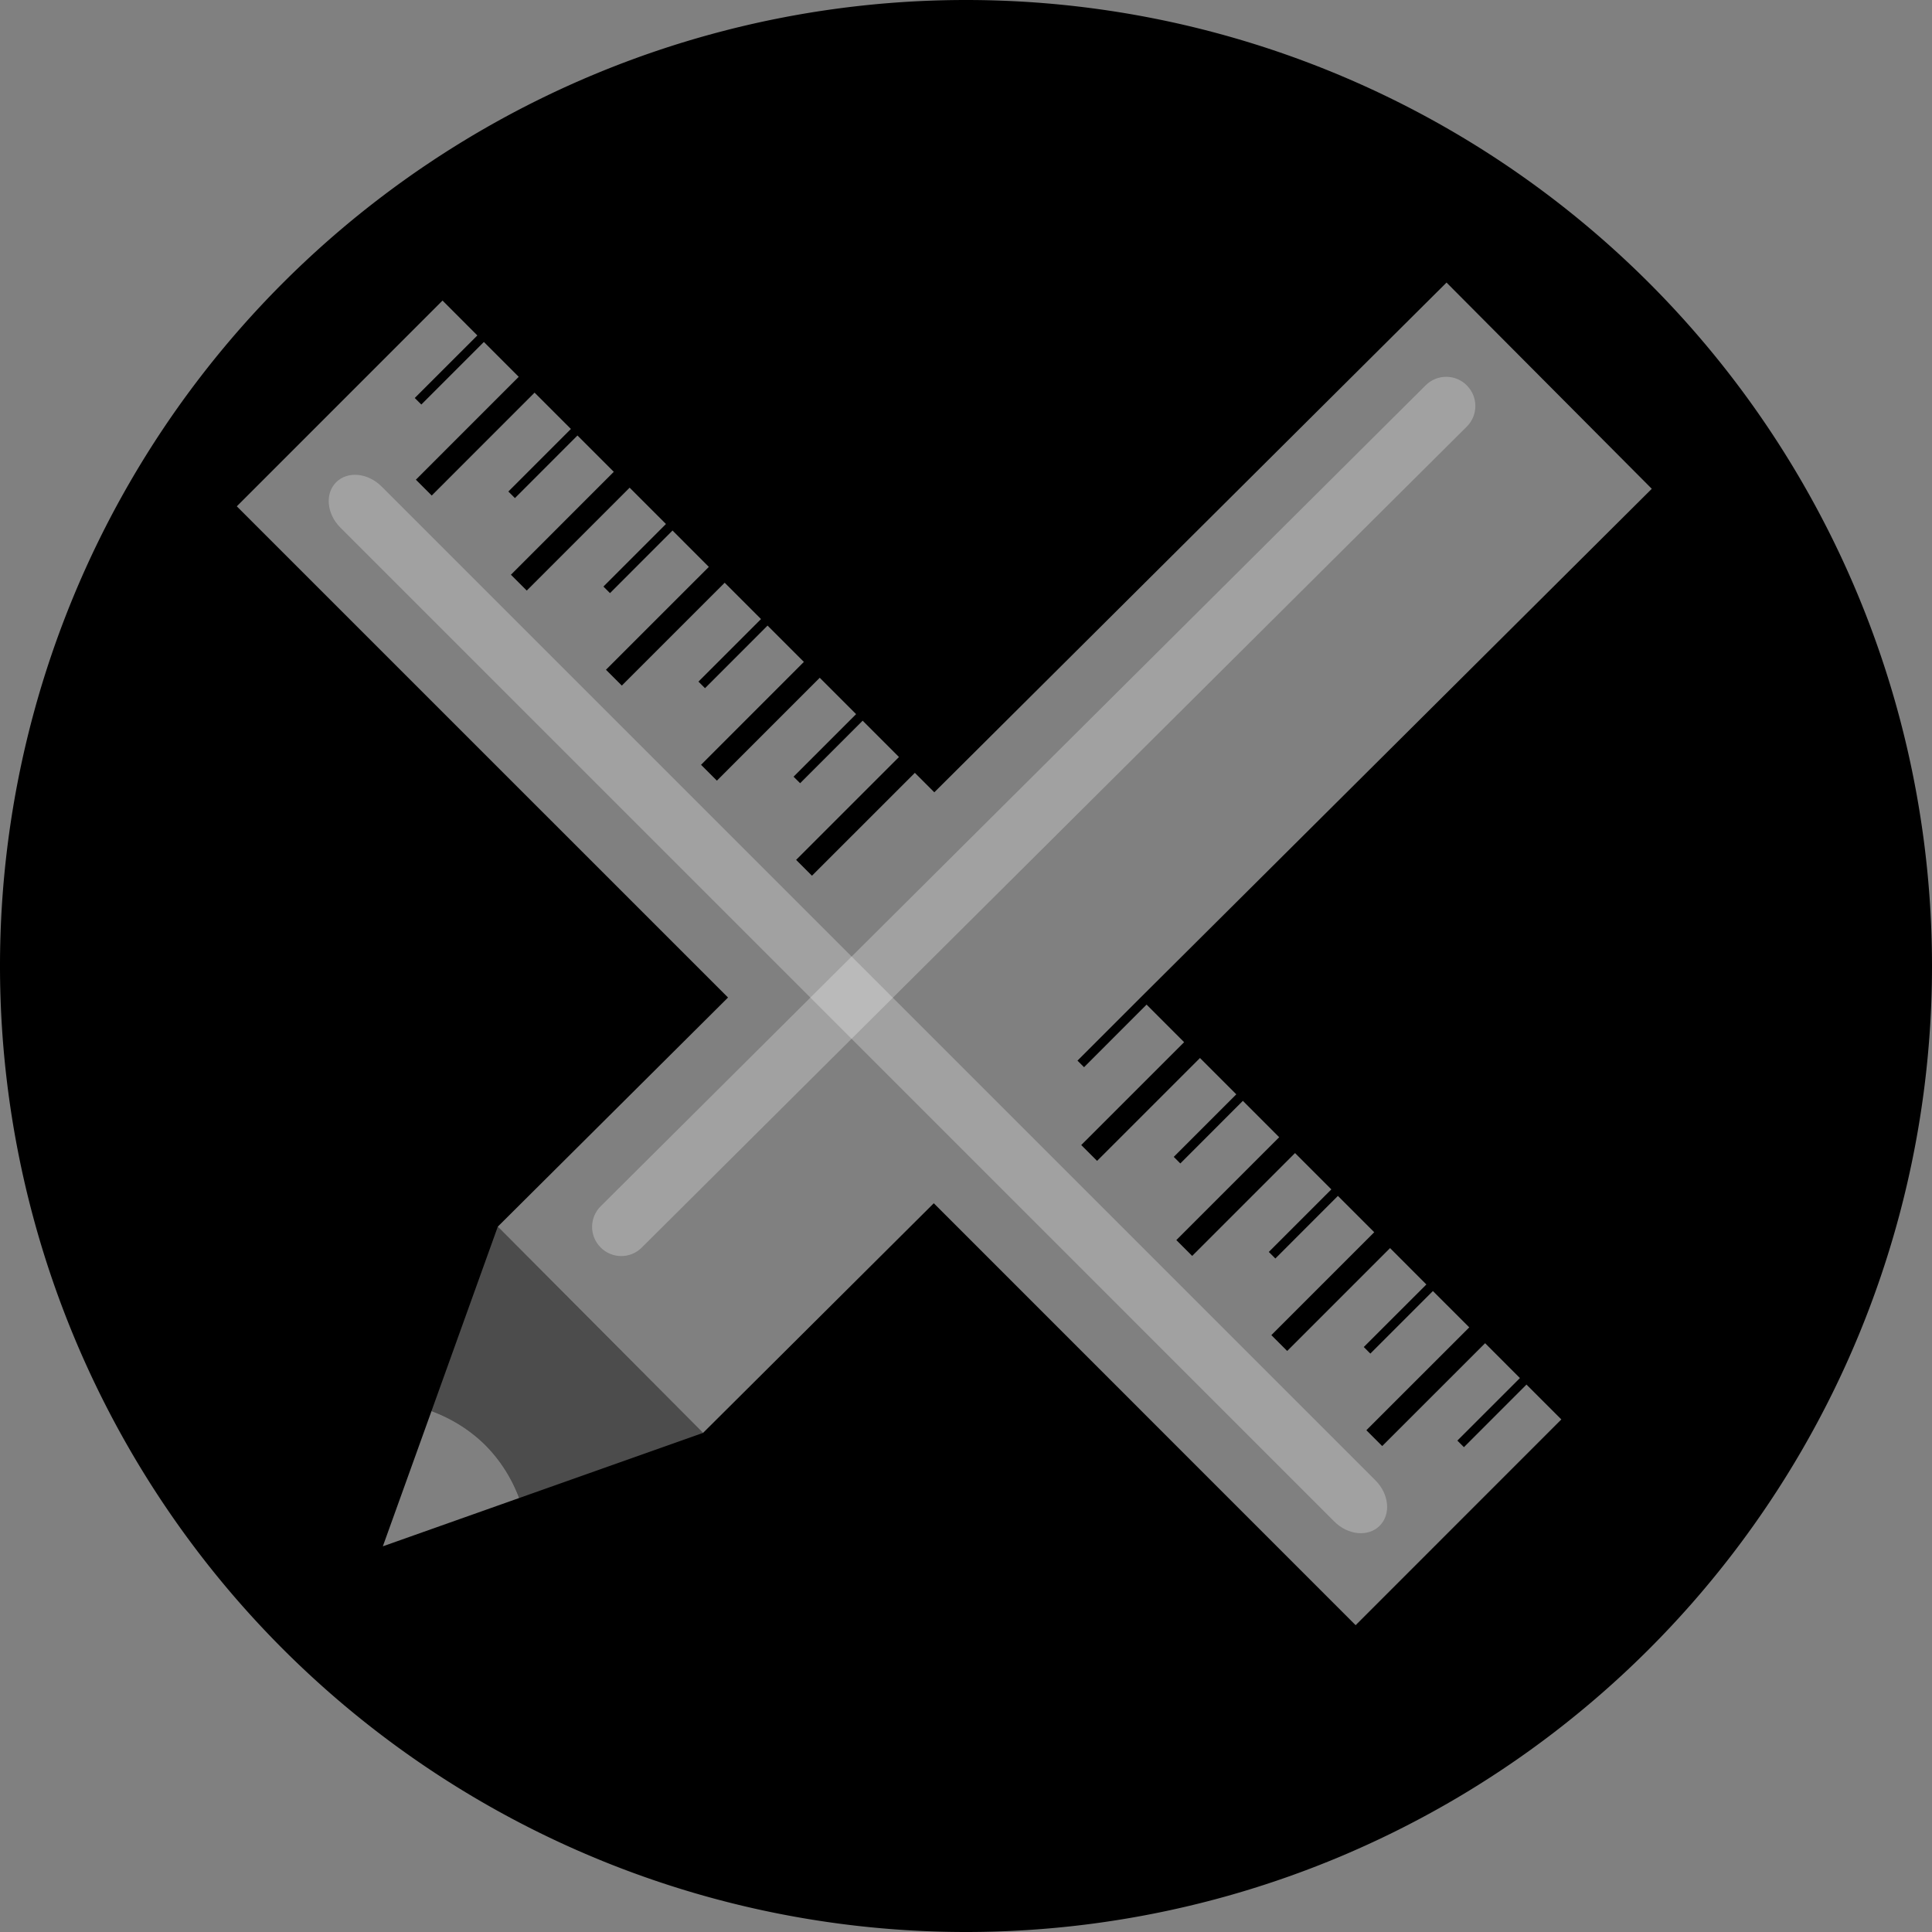 <svg xmlns="http://www.w3.org/2000/svg" width="100" height="100" id="portfolio-icon" class="menu-icon">
  <rect width="100%" height="100%" fill="#808080" stroke="none"/>
  <path class="bg-target" d="M50 0A50 50 0 0 0 0 50a50 50 0 0 0 50 50 50 50 0 0 0 50-50A50 50 0 0 0 50 0zm24.873 14.626L85.496 25.3 59.008 51.66l-3.238 3.238.34.34 3.237-3.24 1.943 1.945-5.325 5.324.82.82 5.326-5.325 1.88 1.88-3.237 3.238.34.34 3.237-3.24 1.88 1.882-5.324 5.324.82.82 5.324-5.324 1.88 1.88-3.238 3.238.34.34 3.237-3.24 1.88 1.88-5.325 5.326.82.82 5.324-5.325 1.88 1.883-3.24 3.238.34.34 3.238-3.238 1.882 1.88-5.326 5.324.82.82 5.326-5.324 1.802 1.804-3.238 3.237.34.34 3.237-3.24 1.805 1.804-10.648 10.65L48.333 62.28 36.39 74.167 25.765 63.492l11.918-11.86-25.426-25.425 10.648-10.65 1.803 1.805-3.24 3.238.34.338 3.238-3.238 1.804 1.804-5.324 5.325.82.82 5.324-5.326 1.88 1.88-3.237 3.238.34.34 3.237-3.24 1.88 1.88-5.325 5.327.82.82 5.325-5.326 1.88 1.88-3.237 3.238.34.34 3.237-3.24 1.88 1.882-5.325 5.324.82.82 5.325-5.324 1.88 1.88-3.238 3.238.34.34 3.237-3.24 1.88 1.88-5.323 5.326.82.82 5.324-5.325 1.882 1.882-3.238 3.238.34.338 3.237-3.236 1.88 1.88-5.324 5.324.82.82 5.326-5.325 1.007 1.007 26.513-26.384zm-52.54 58.41a9.99 13.253 45.14 0 1 2.802 1.778 9.99 13.253 45.14 0 1 1.738 2.723l-7.057 2.5 2.518-7z"/>
  <path d="M75.925 19.953c.588.59.586 1.54-.006 2.13L33.216 64.575c-.59.588-1.54.586-2.13-.01-.588-.592-.586-1.542.007-2.13l42.7-42.492c.592-.588 1.542-.586 2.13.005z" fill="#fff" fill-opacity=".262"/>
  <path d="M25.766 63.492l-3.432 9.544a9.99 13.253 45.14 0 1 2.8 1.778 9.99 13.253 45.14 0 1 1.74 2.723l9.515-3.37-10.624-10.675z" fill="#fff" fill-opacity=".297" fill-rule="evenodd"/>
  <path d="M17.4 24.96c.59-.59 1.638-.49 2.35.22l51.442 51.443c.713.713.81 1.76.22 2.35-.59.59-1.637.493-2.35-.22L17.62 27.31c-.712-.71-.81-1.76-.22-2.35z" fill="#fff" fill-opacity=".262"/>
</svg>
